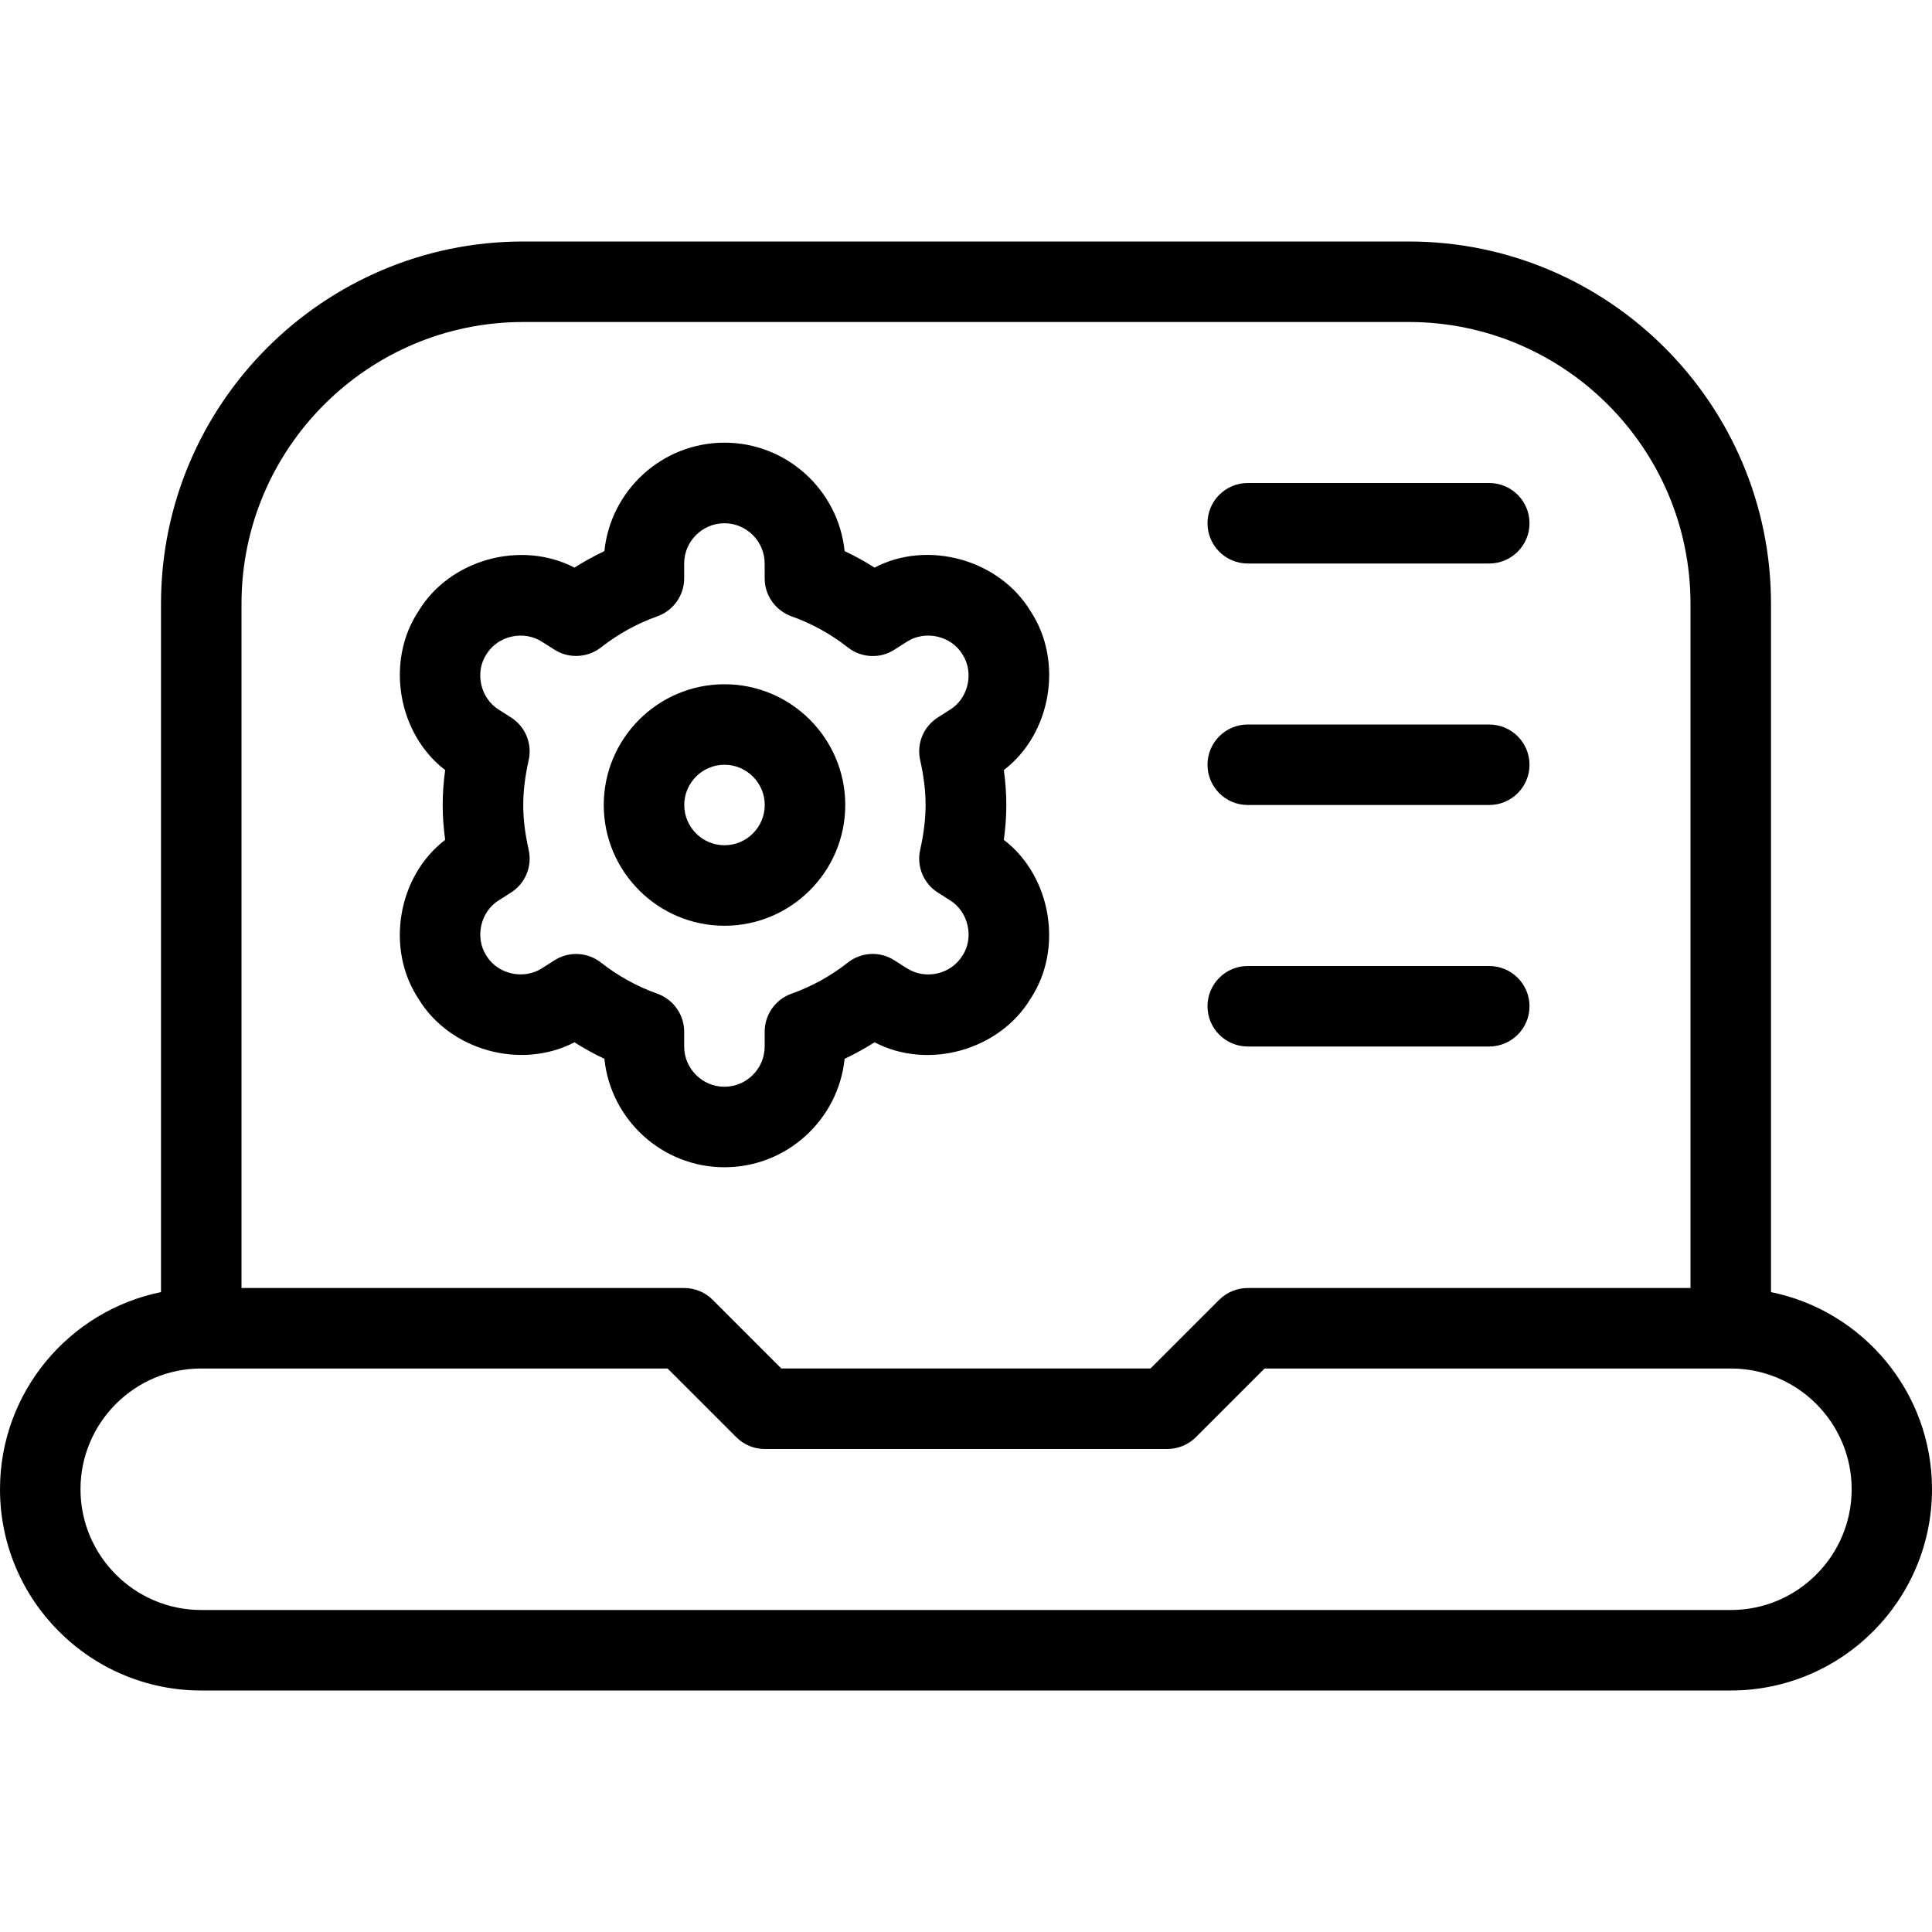 <svg id="Layer_1" viewBox="0 0 24 24" xmlns="http://www.w3.org/2000/svg" data-name="Layer 1"><path d="m22 16.051v-8.551c0-2.481-2.019-4.5-4.5-4.5h-11c-2.481 0-4.5 2.019-4.5 4.5v8.551c-1.14.232-2 1.242-2 2.449 0 1.379 1.121 2.5 2.5 2.5h19c1.379 0 2.5-1.121 2.5-2.5 0-1.208-.86-2.217-2-2.449zm-15.5-12.051h11c1.93 0 3.5 1.57 3.5 3.5v8.5h-5.5c-.133 0-.26.053-.354.146l-.854.854h-4.586l-.854-.854c-.094-.094-.221-.146-.354-.146h-5.498v-8.5c0-1.93 1.57-3.5 3.5-3.5zm15 16h-19c-.827 0-1.5-.673-1.5-1.5s.673-1.5 1.5-1.5h5.793l.854.854c.094.094.221.146.354.146h5c.133 0 .26-.053.354-.146l.854-.854h5.793c.827 0 1.5.673 1.5 1.5s-.673 1.5-1.5 1.5zm-6.5-13.5c0-.276.224-.5.5-.5h3c.276 0 .5.224.5.5s-.224.5-.5.5h-3c-.276 0-.5-.224-.5-.5zm0 3c0-.276.224-.5.5-.5h3c.276 0 .5.224.5.5s-.224.5-.5.5h-3c-.276 0-.5-.224-.5-.5zm0 3c0-.276.224-.5.5-.5h3c.276 0 .5.224.5.5s-.224.5-.5.5h-3c-.276 0-.5-.224-.5-.5zm-6-1c.827 0 1.5-.673 1.5-1.5s-.673-1.5-1.5-1.5-1.5.673-1.5 1.5.673 1.5 1.5 1.5zm0-2c.275 0 .5.225.5.5s-.225.5-.5.5-.5-.225-.5-.5.225-.5.5-.5zm-3.801 2.908c.389.642 1.273.885 1.937.54.12.076.244.145.372.205.077.755.717 1.347 1.492 1.347s1.415-.592 1.492-1.347c.128-.061.252-.129.372-.205.665.347 1.547.101 1.937-.54.412-.622.259-1.523-.331-1.975.041-.298.041-.569 0-.867.59-.451.744-1.352.331-1.975-.388-.641-1.276-.887-1.937-.54-.12-.076-.244-.145-.372-.205-.077-.755-.717-1.347-1.492-1.347s-1.415.592-1.492 1.347c-.128.061-.252.129-.372.205-.664-.345-1.548-.102-1.937.54-.412.622-.259 1.523.331 1.975-.041.298-.041.569 0 .867-.59.451-.744 1.352-.331 1.975zm1.301-2.408c0-.173.022-.354.067-.556.047-.206-.041-.419-.22-.532l-.149-.095c-.23-.141-.304-.465-.155-.69.142-.231.463-.302.691-.154l.156.099c.176.112.408.1.575-.029.214-.168.45-.298.701-.387.199-.071.333-.26.333-.472v-.184c0-.275.225-.5.5-.5s.5.225.5.5v.184c0 .212.134.4.333.472.251.089.487.219.701.387.166.13.399.143.575.029l.157-.1c.228-.147.549-.075.69.155.148.226.075.55-.155.69l-.149.095c-.179.113-.267.326-.22.532.045.201.067.383.067.556s-.022.354-.067.556c-.047.206.041.419.22.532l.149.095c.23.141.304.465.155.69-.143.231-.461.303-.691.154l-.156-.099c-.177-.114-.41-.102-.575.029-.214.168-.45.298-.701.387-.199.071-.333.26-.333.472v.184c0 .275-.225.5-.5.5s-.5-.225-.5-.5v-.184c0-.212-.134-.4-.333-.472-.251-.089-.487-.219-.701-.387-.166-.13-.398-.142-.575-.029l-.157.1c-.227.146-.549.076-.69-.155-.148-.226-.075-.55.155-.69l.149-.095c.179-.113.267-.326.22-.532-.045-.201-.067-.383-.067-.556z"/></svg>